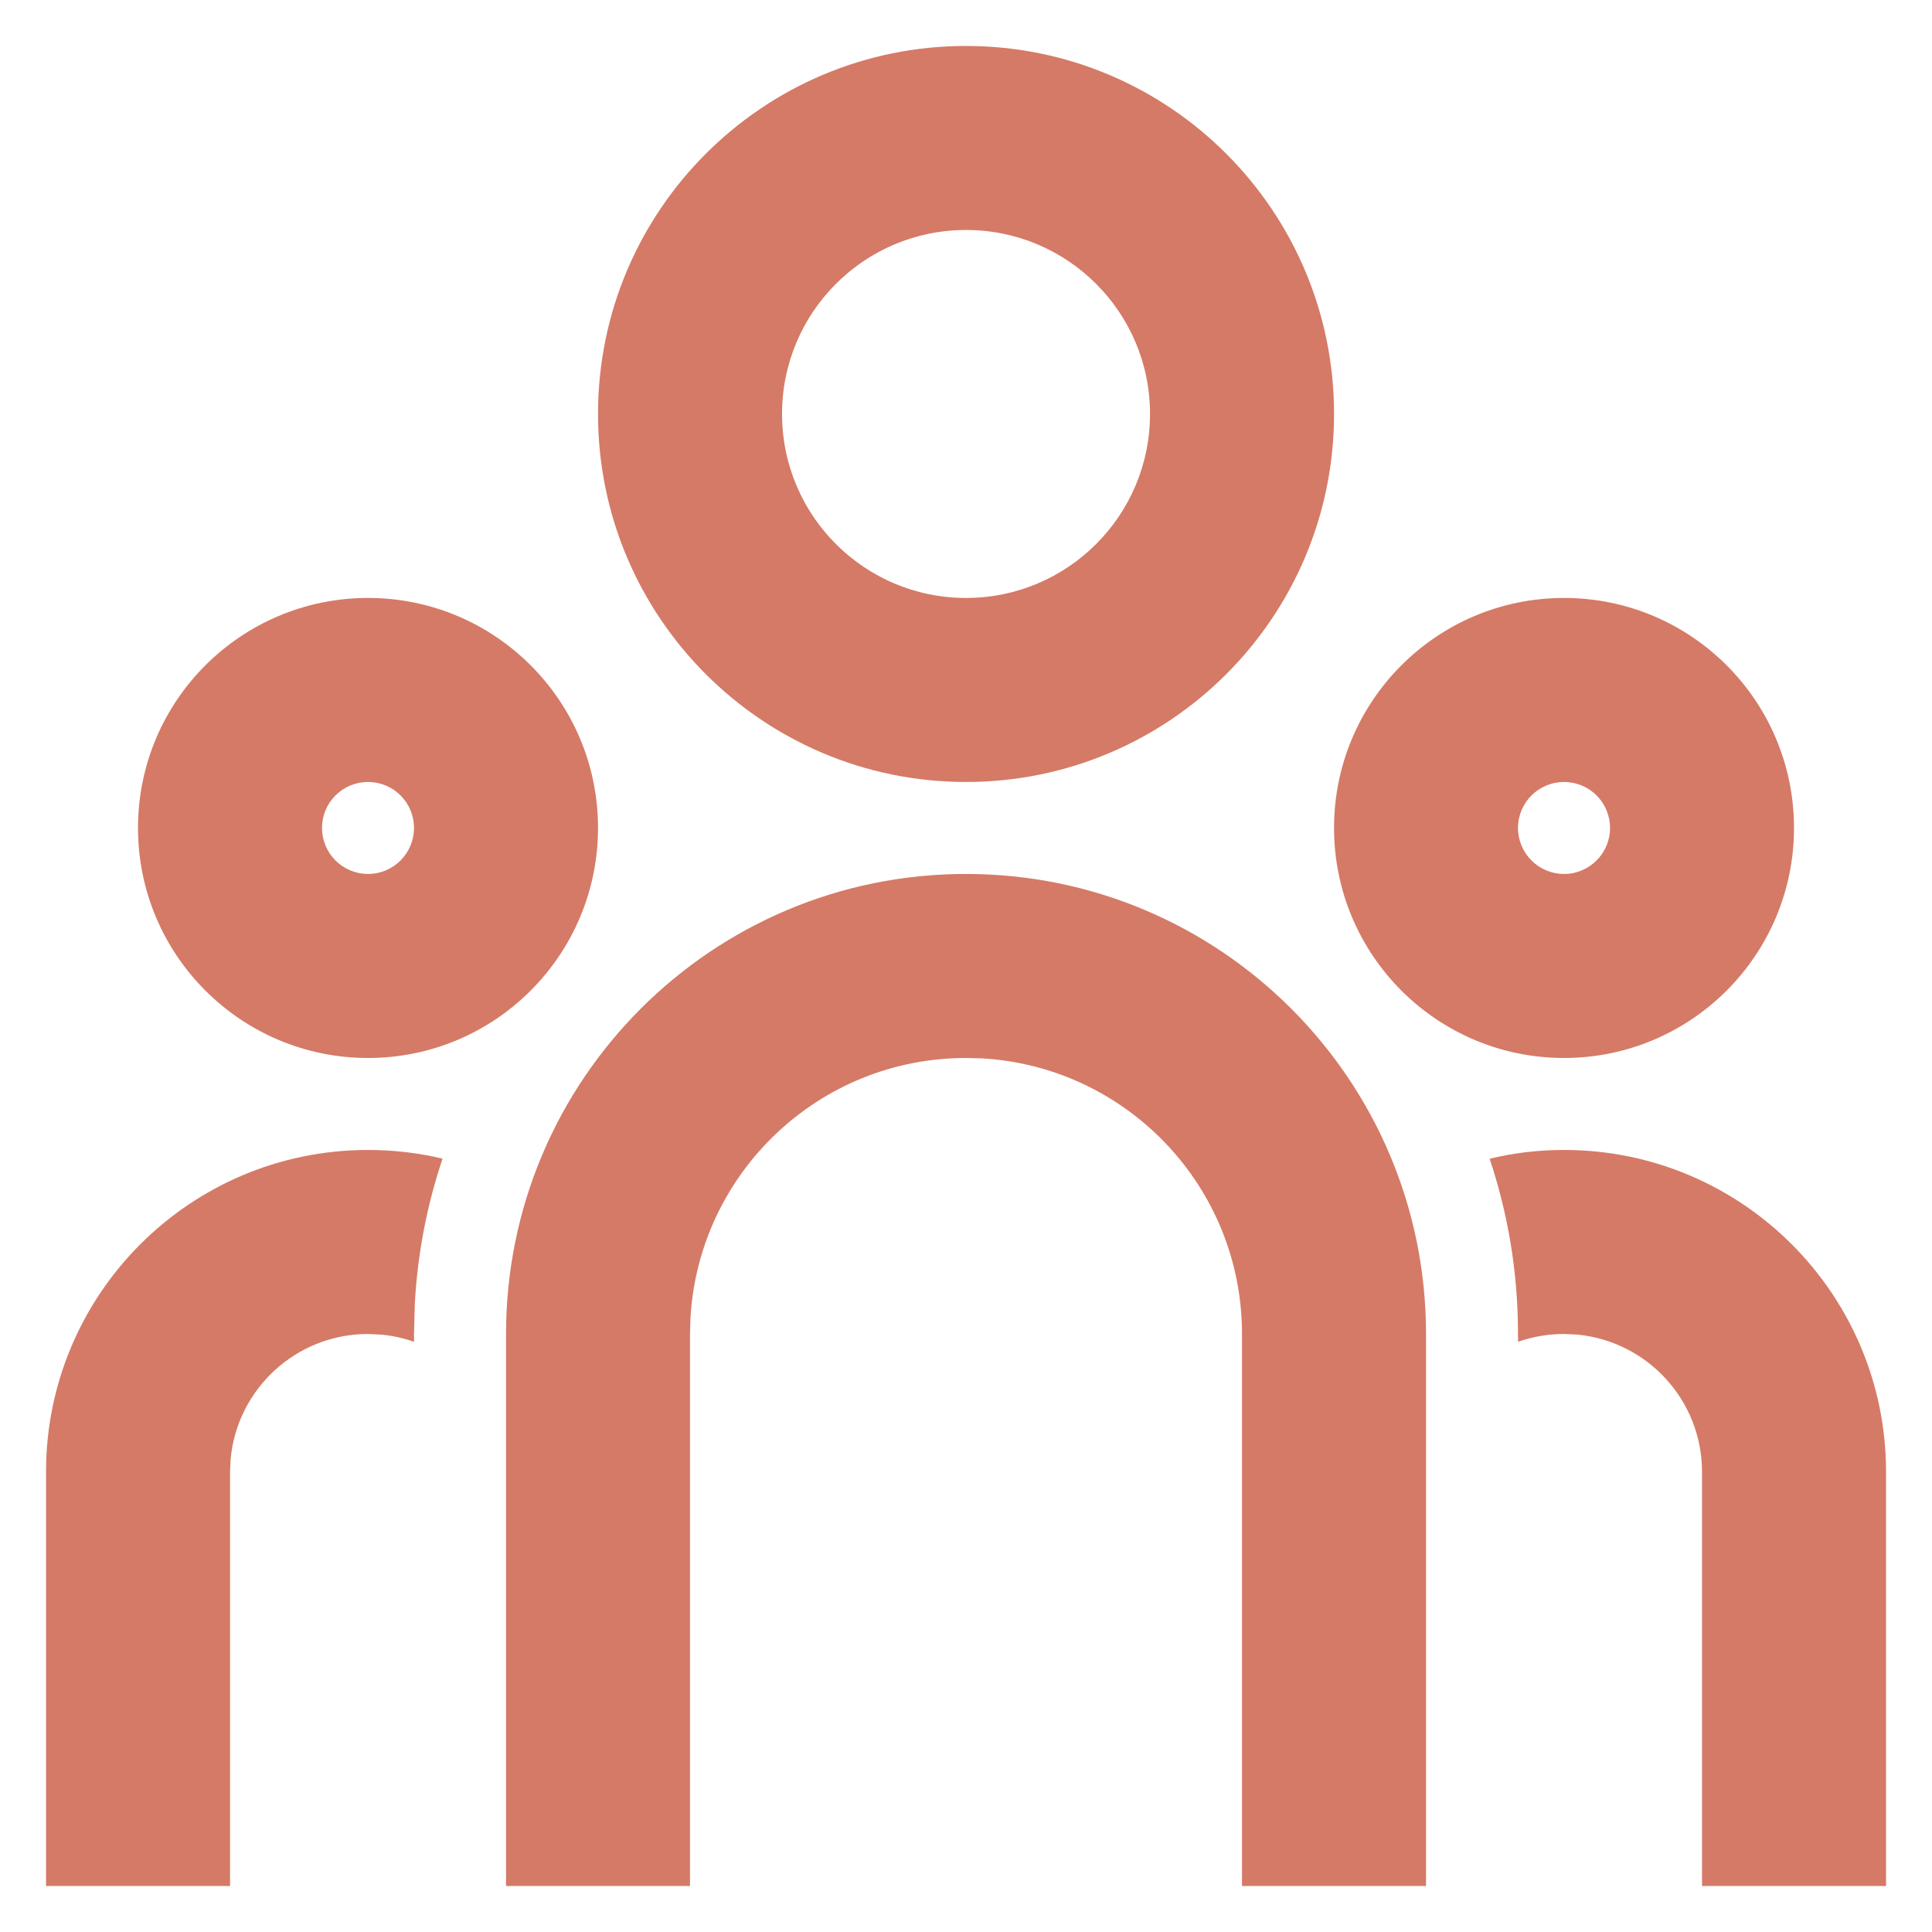 <svg width="28" height="28" viewBox="0 0 28 28" fill="none" xmlns="http://www.w3.org/2000/svg">
<path d="M14 12.666C17.682 12.666 20.667 15.651 20.667 19.333V27.333H18V19.333C18 17.202 16.335 15.461 14.235 15.339L14 15.333C11.87 15.333 10.129 16.998 10.007 19.098L10 19.333V27.333H7.334V19.333C7.334 15.651 10.318 12.666 14 12.666ZM5.334 16.666C5.705 16.666 6.067 16.709 6.414 16.792C6.19 17.458 6.052 18.162 6.012 18.892L6 19.333L6.001 19.447C5.85 19.393 5.691 19.358 5.526 19.342L5.334 19.333C4.294 19.333 3.44 20.126 3.343 21.14L3.334 21.333V27.333H0.667V21.333C0.667 18.755 2.756 16.666 5.334 16.666ZM22.667 16.666C25.244 16.666 27.334 18.755 27.334 21.333V27.333H24.667V21.333C24.667 20.293 23.874 19.439 22.86 19.342L22.667 19.333C22.433 19.333 22.209 19.373 22.001 19.446L22 19.333C22 18.445 21.856 17.591 21.589 16.794C21.933 16.709 22.295 16.666 22.667 16.666ZM5.334 8.666C7.175 8.666 8.667 10.158 8.667 11.999C8.667 13.84 7.175 15.333 5.334 15.333C3.493 15.333 2 13.84 2 11.999C2 10.158 3.493 8.666 5.334 8.666ZM22.667 8.666C24.508 8.666 26 10.158 26 11.999C26 13.84 24.508 15.333 22.667 15.333C20.826 15.333 19.334 13.84 19.334 11.999C19.334 10.158 20.826 8.666 22.667 8.666ZM5.334 11.333C4.965 11.333 4.667 11.631 4.667 11.999C4.667 12.367 4.965 12.666 5.334 12.666C5.702 12.666 6 12.367 6 11.999C6 11.631 5.702 11.333 5.334 11.333ZM22.667 11.333C22.299 11.333 22 11.631 22 11.999C22 12.367 22.299 12.666 22.667 12.666C23.035 12.666 23.334 12.367 23.334 11.999C23.334 11.631 23.035 11.333 22.667 11.333ZM14 0.666C16.946 0.666 19.334 3.054 19.334 5.999C19.334 8.945 16.946 11.333 14 11.333C11.055 11.333 8.667 8.945 8.667 5.999C8.667 3.054 11.055 0.666 14 0.666ZM14 3.333C12.527 3.333 11.334 4.527 11.334 5.999C11.334 7.472 12.527 8.666 14 8.666C15.473 8.666 16.667 7.472 16.667 5.999C16.667 4.527 15.473 3.333 14 3.333Z" fill="#D57A66"/>
</svg>

